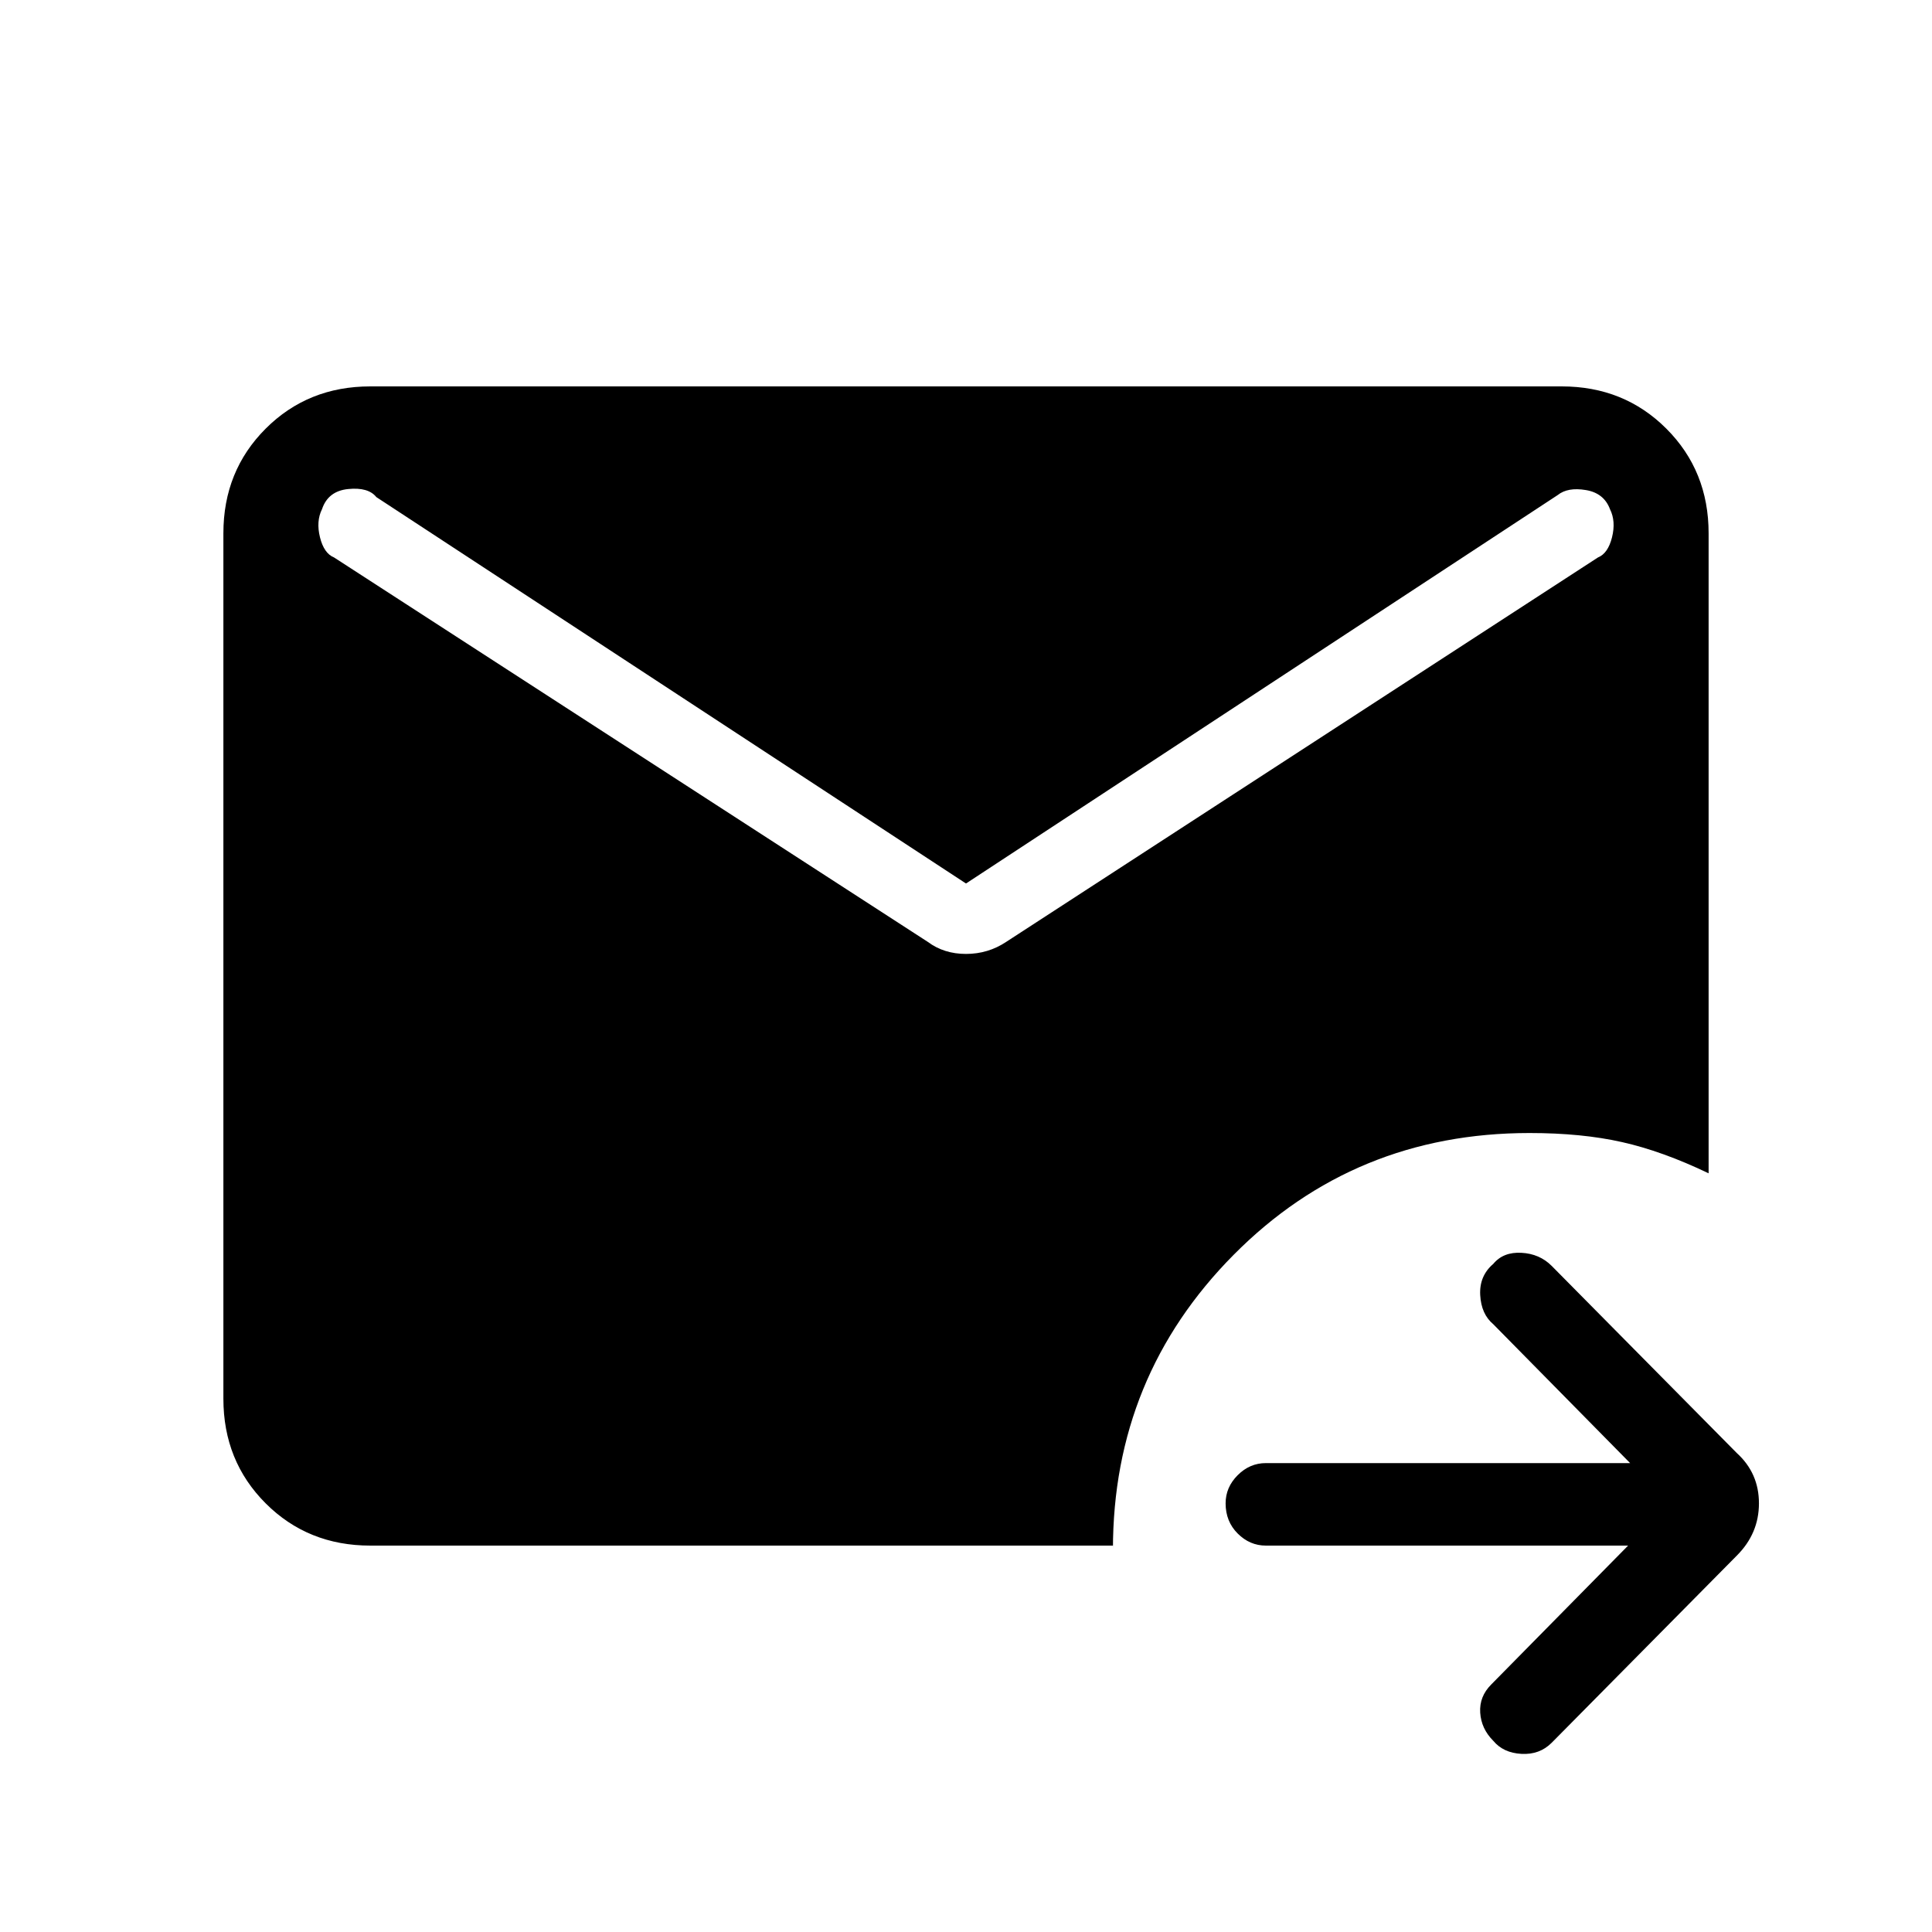 <svg xmlns="http://www.w3.org/2000/svg" height="40" width="40"><path d="M7.667 32q-1.292 0-2.167-.875-.875-.875-.875-2.167V11.042q0-1.292.875-2.167Q6.375 8 7.667 8h24.666q1.292 0 2.167.875.875.875.875 2.167v13.25q-.958-.459-1.792-.646-.833-.188-1.916-.188-3.625 0-6.125 2.521t-2.5 6.104V32ZM20 18.292l-12.208-8q-.167-.209-.584-.167-.416.042-.541.417-.125.25-.042.583.083.333.292.417L19.208 19.5q.334.25.792.25t.833-.25l12.25-7.958q.209-.084.292-.417.083-.333-.042-.583-.125-.334-.5-.396-.375-.063-.583.104ZM33.708 32h-7.5q-.333 0-.583-.25-.25-.25-.25-.625 0-.333.25-.583.25-.25.583-.25h7.542l-2.833-2.875q-.25-.209-.271-.605-.021-.395.271-.645.208-.25.583-.229.375.02.625.27l3.833 3.875q.459.417.459 1.042t-.459 1.083l-3.833 3.875q-.25.25-.625.229-.375-.02-.583-.27-.25-.25-.271-.584-.021-.333.229-.583Z"/></svg>